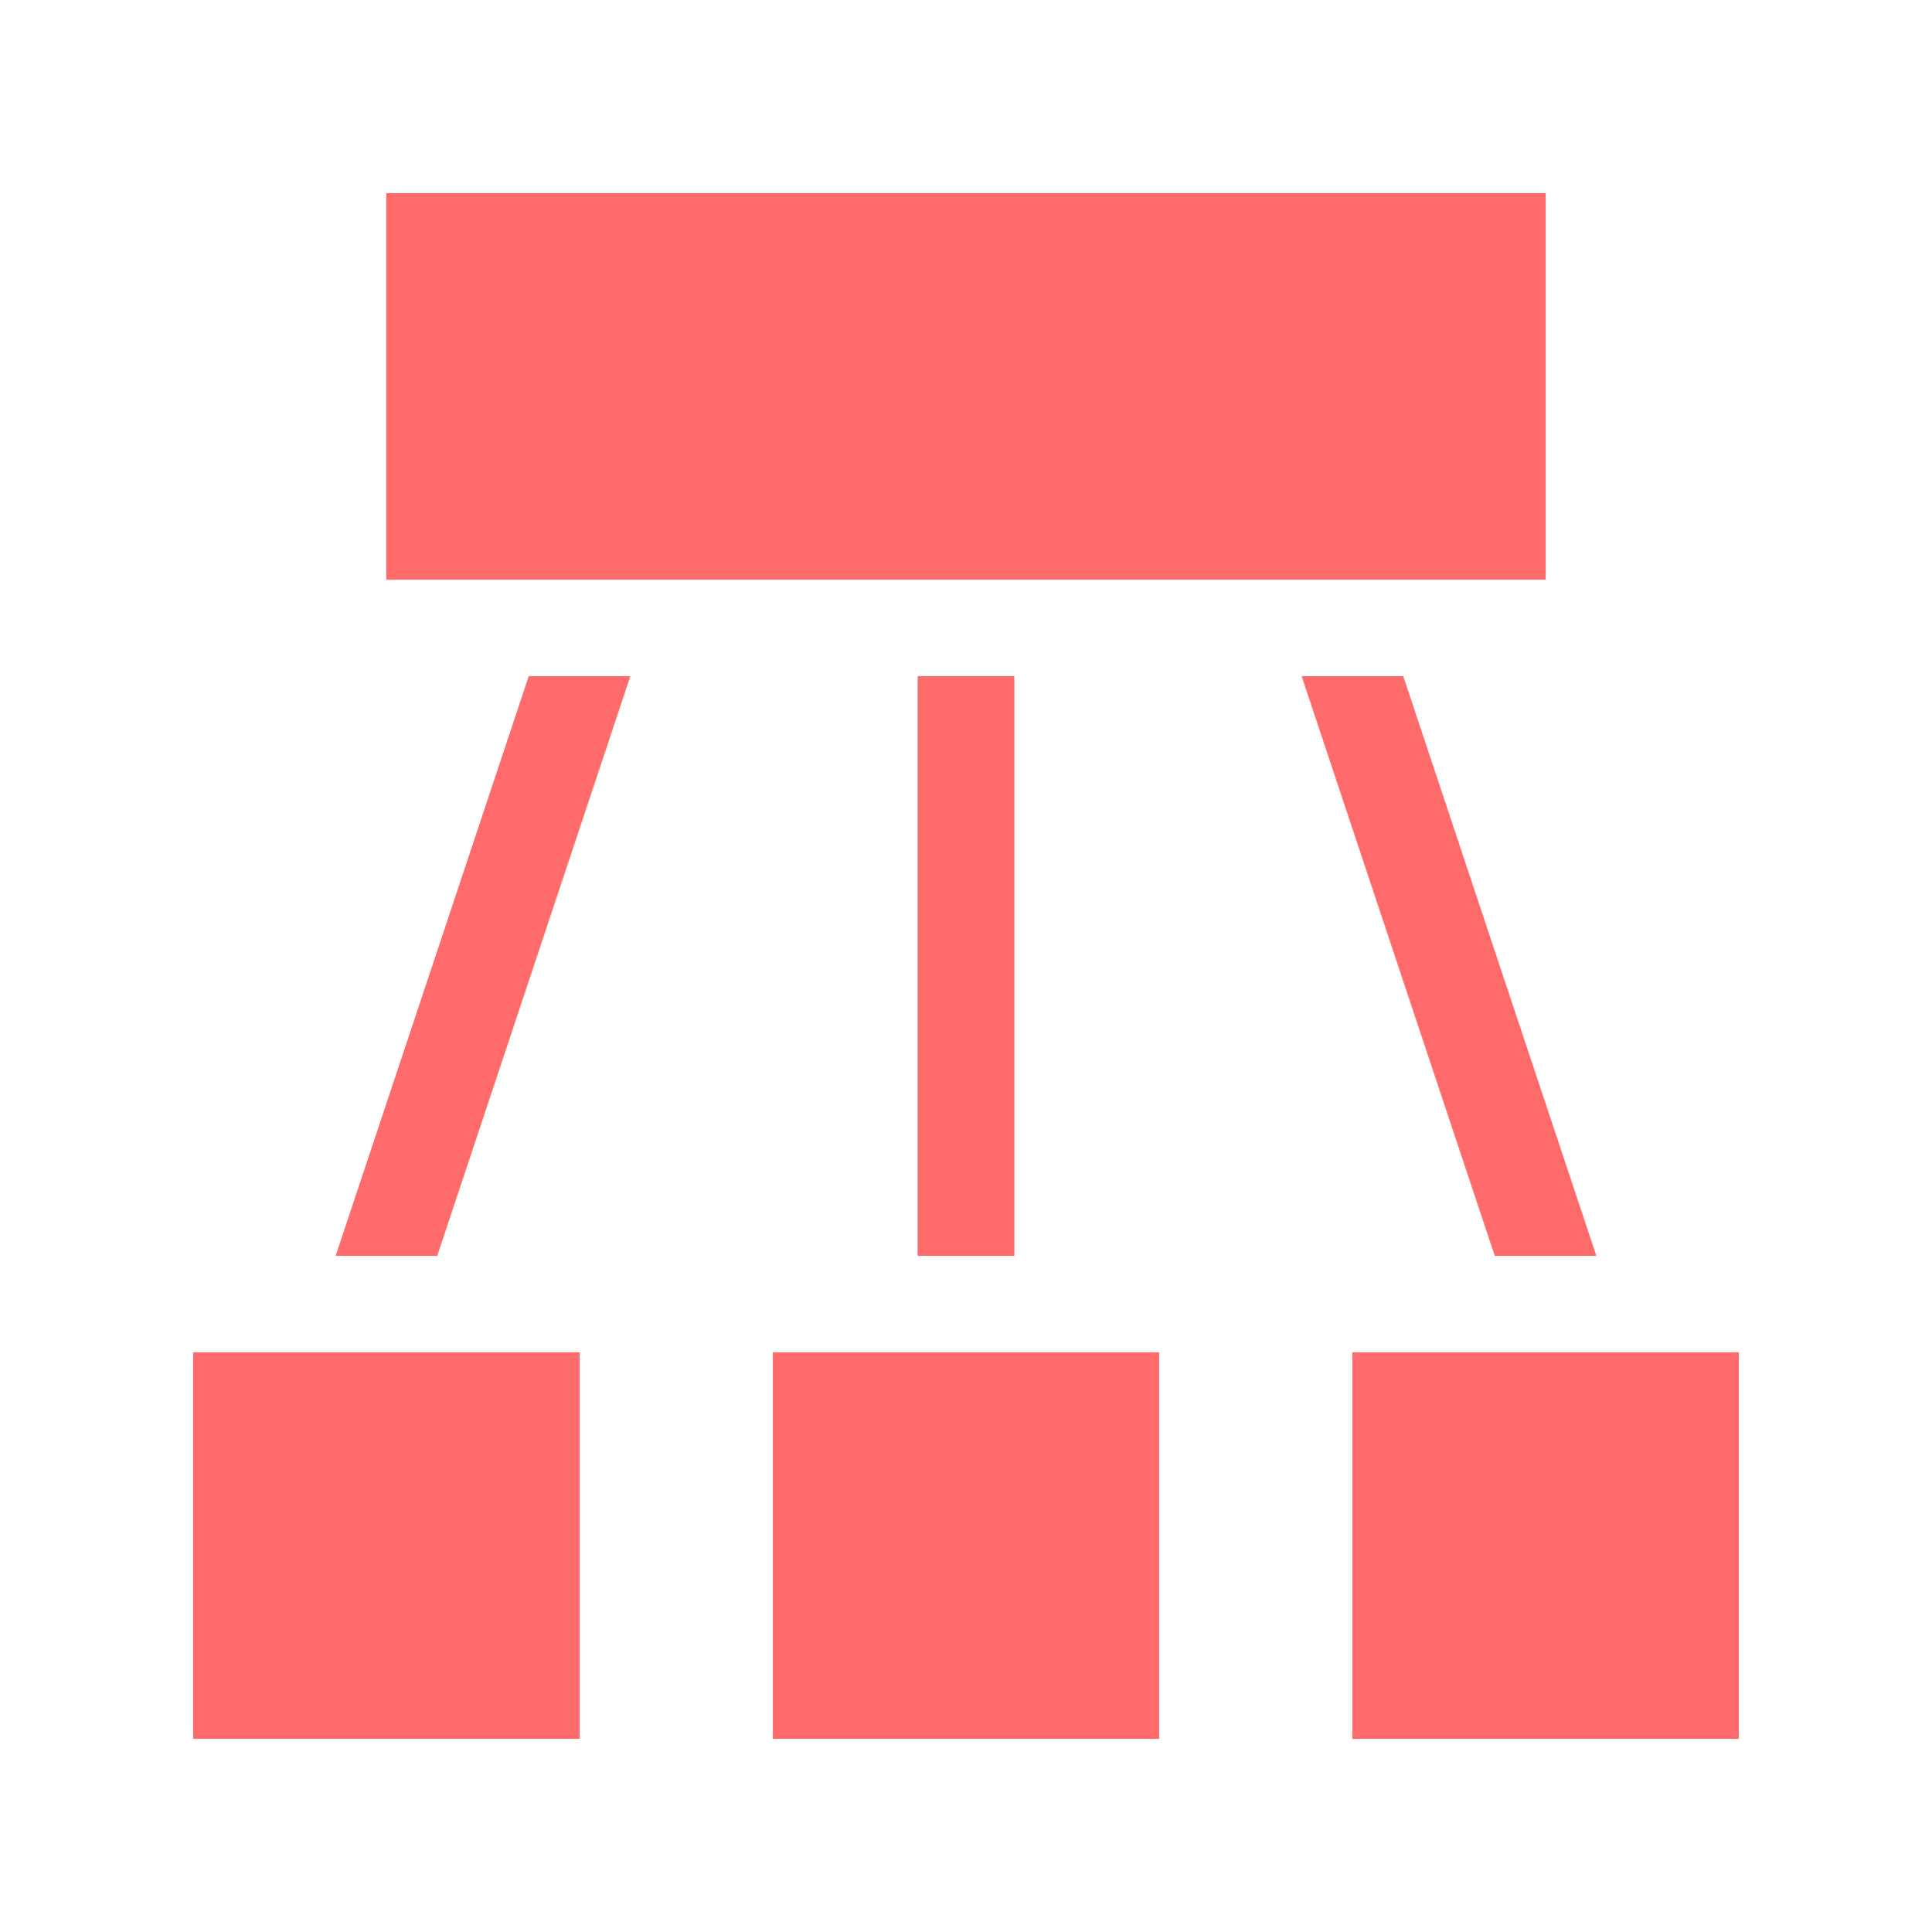 <?xml version="1.0" encoding="UTF-8"?>
<svg xmlns="http://www.w3.org/2000/svg" xmlns:xlink="http://www.w3.org/1999/xlink" width="32px" height="32px" viewBox="0 0 32 32" version="1.1">
<g id="surface1">
<path style=" stroke:none;fill-rule:nonzero;fill:rgb(100%,41.569%,41.569%);fill-opacity:1;" d="M 6.398 3.199 L 25.602 3.199 L 25.602 9.602 L 6.398 9.602 Z M 6.398 3.199 "/>
<path style=" stroke:none;fill-rule:nonzero;fill:rgb(100%,41.569%,41.569%);fill-opacity:1;" d="M 3.199 22.398 L 9.602 22.398 L 9.602 28.801 L 3.199 28.801 Z M 3.199 22.398 "/>
<path style=" stroke:none;fill-rule:nonzero;fill:rgb(100%,41.569%,41.569%);fill-opacity:1;" d="M 12.801 22.398 L 19.199 22.398 L 19.199 28.801 L 12.801 28.801 Z M 12.801 22.398 "/>
<path style=" stroke:none;fill-rule:nonzero;fill:rgb(100%,41.569%,41.569%);fill-opacity:1;" d="M 22.398 22.398 L 28.801 22.398 L 28.801 28.801 L 22.398 28.801 Z M 22.398 22.398 "/>
<path style=" stroke:none;fill-rule:nonzero;fill:rgb(100%,41.569%,41.569%);fill-opacity:1;" d="M 7.242 20.801 L 10.441 11.199 L 8.758 11.199 L 5.559 20.801 Z M 7.242 20.801 "/>
<path style=" stroke:none;fill-rule:nonzero;fill:rgb(100%,41.569%,41.569%);fill-opacity:1;" d="M 15.199 11.199 L 16.801 11.199 L 16.801 20.801 L 15.199 20.801 Z M 15.199 11.199 "/>
<path style=" stroke:none;fill-rule:nonzero;fill:rgb(100%,41.569%,41.569%);fill-opacity:1;" d="M 21.559 11.199 L 24.758 20.801 L 26.441 20.801 L 23.242 11.199 Z M 21.559 11.199 "/>
</g>
</svg>
